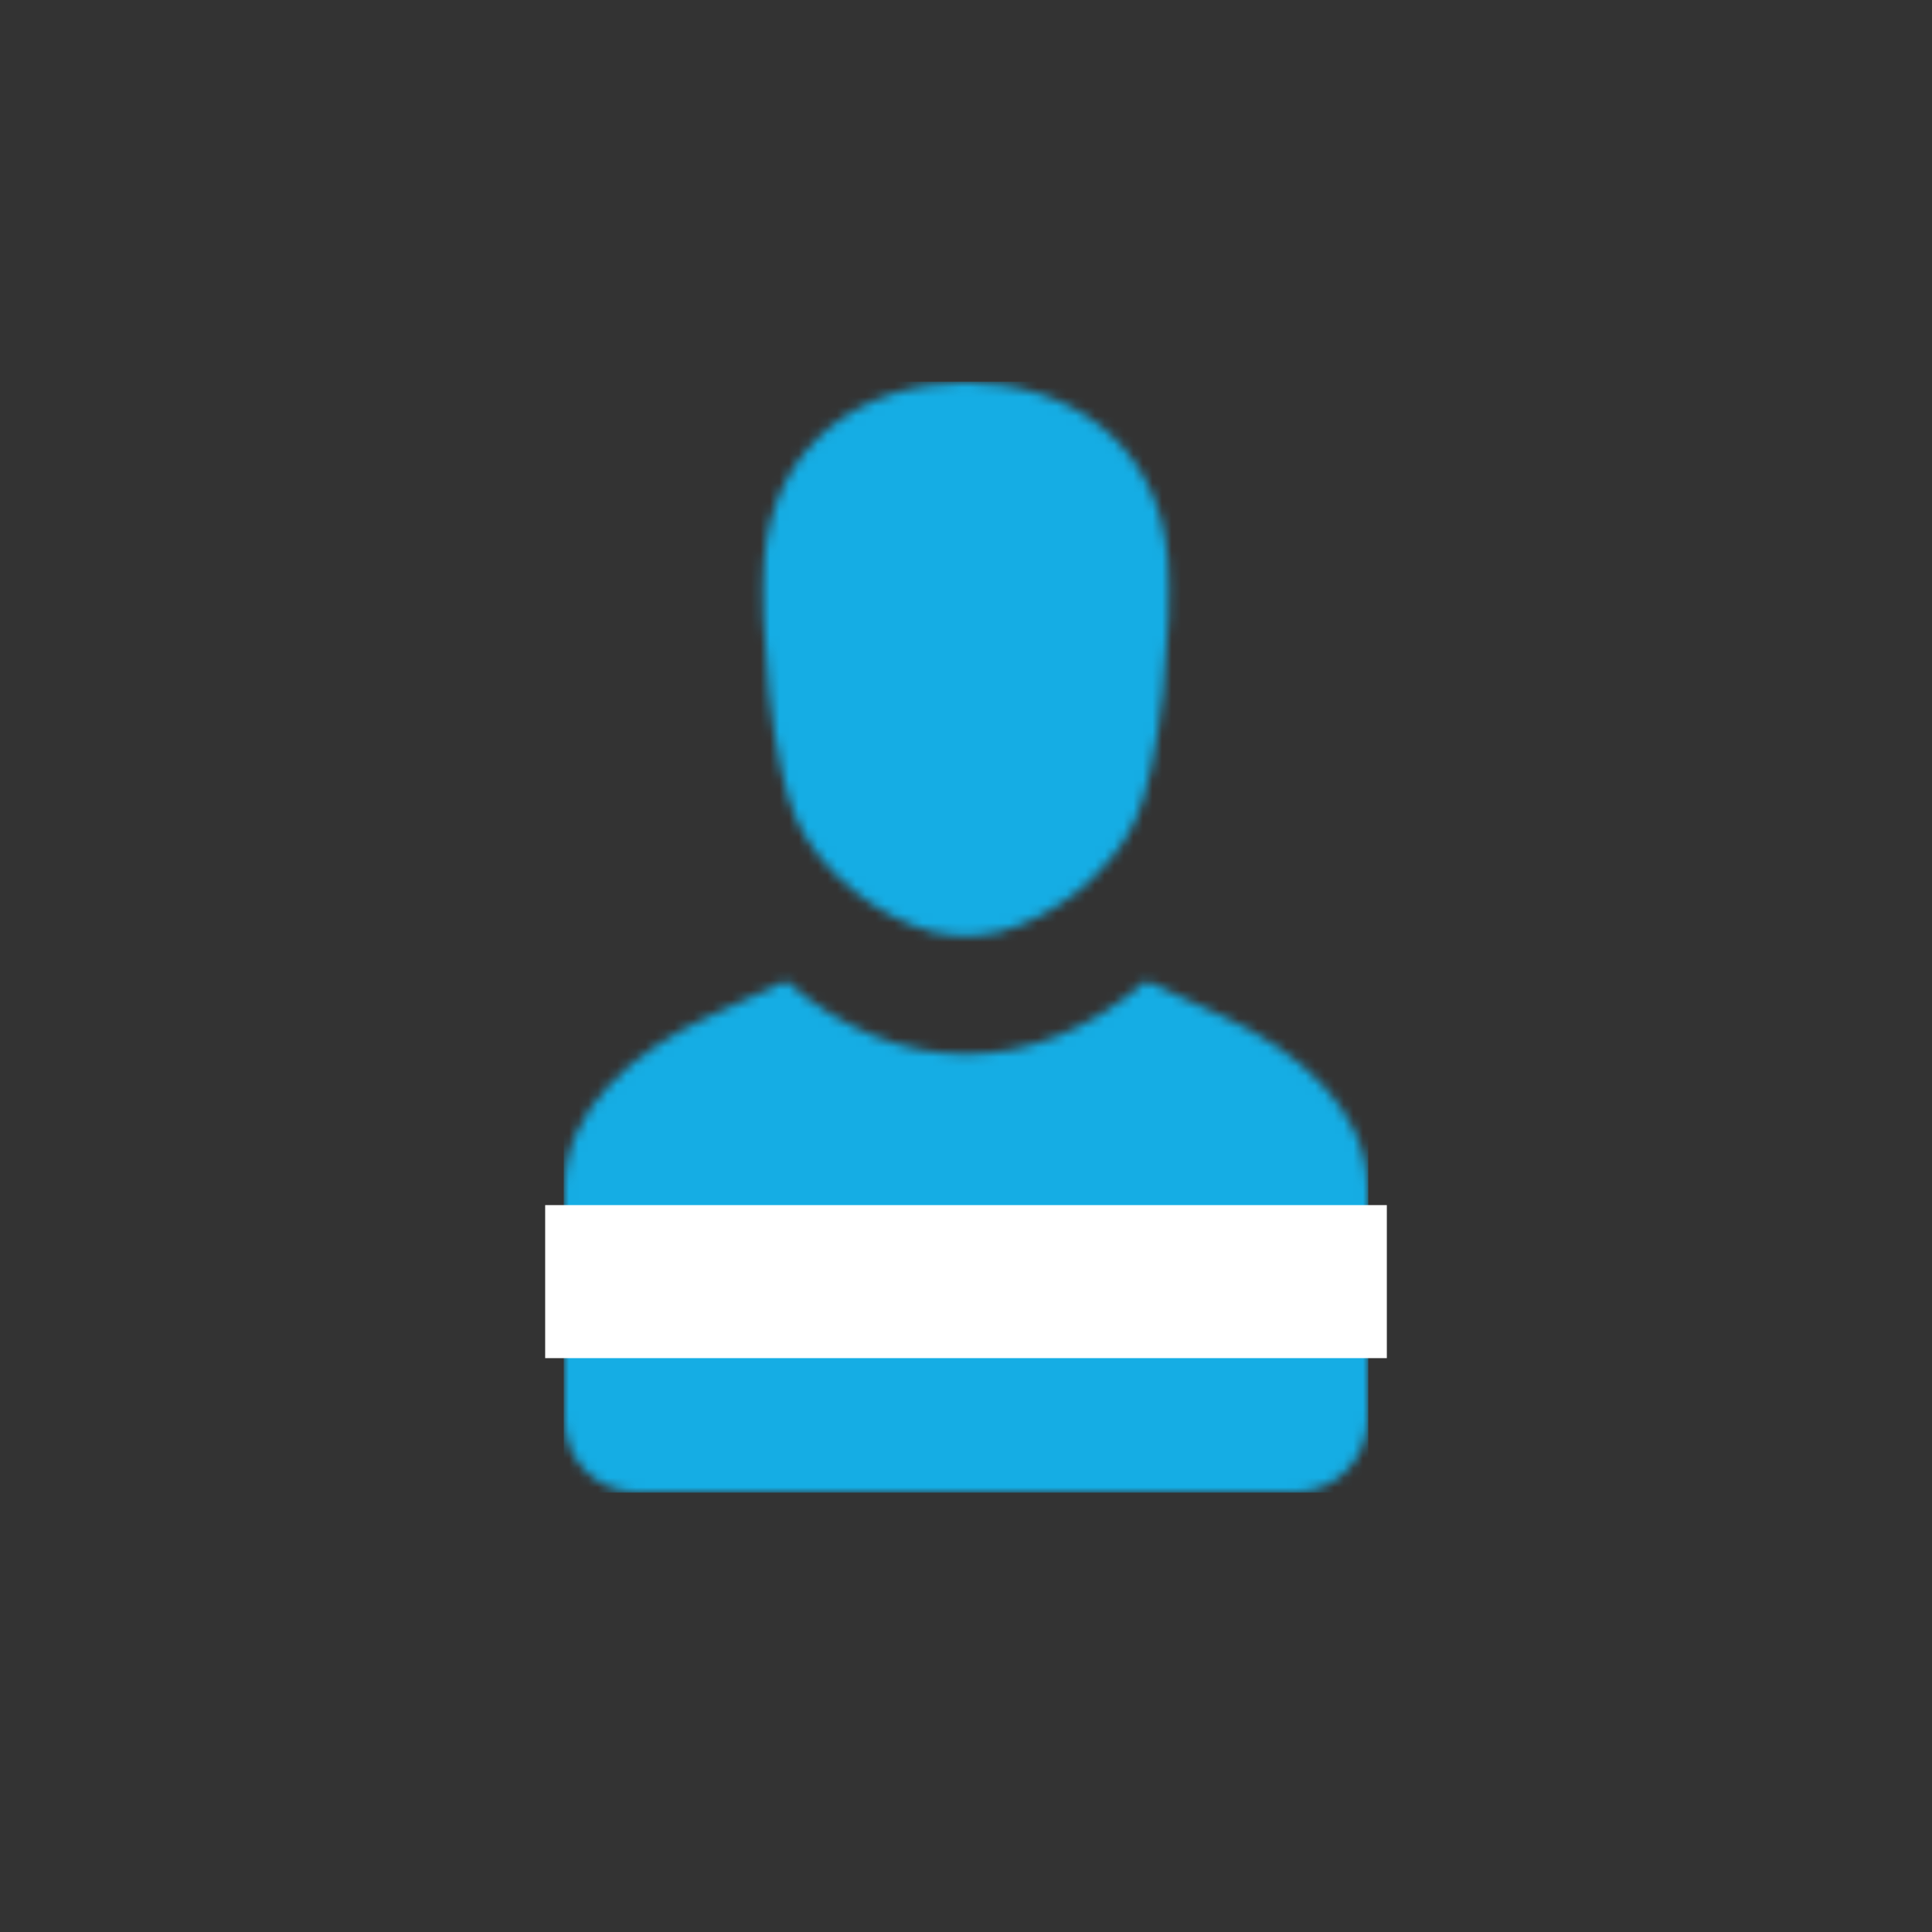 <?xml version="1.0" encoding="UTF-8"?>
<svg width="202px" height="202px" viewBox="0 0 202 202" version="1.1" xmlns="http://www.w3.org/2000/svg" xmlns:xlink="http://www.w3.org/1999/xlink">
    <rect x="0" y="0" width="202" height="202" fill="#333333" stroke="none"/>
    <title>Untitled</title>
    <defs>
        <path d="M60.836,62.551 L69.052,66.352 C76.537,69.813 84,75.941 84,84.287 L84,108.393 C84,112.557 80.617,116 76.526,116 L7.474,116 C3.383,116 0,112.578 0,108.393 L0,84.287 C0,75.918 7.463,69.815 14.948,66.352 L23.165,62.551 C34.97,72.773 49.031,72.773 60.836,62.551 Z M42.001,0 C52.606,0 62.11,6.167 63.105,18.502 C63.625,24.941 62.382,40.173 59.627,45.939 C57.217,50.983 51.605,55.828 45.387,57.485 C42.378,58.003 41.625,58 38.616,57.485 C32.397,55.83 26.786,50.983 24.375,45.939 C21.619,40.173 20.375,24.941 20.896,18.502 C21.89,6.167 31.397,0 42.001,0 Z" id="path-1"></path>
    </defs>
    <g id="Page-1" stroke="none" stroke-width="1" fill="none" fill-rule="evenodd">
        <g id="Group-142" transform="translate(59, 40)">
            <mask id="mask-2" fill="white">
                <use xlink:href="#path-1"></use>
            </mask>
            <g id="Clip-141"></g>
            <polygon id="Fill-140" fill="#15ADE4" mask="url(#mask-2)" points="-0.06 116.06 84.06 116.06 84.06 -0.1 -0.06 -0.1"></polygon>
        </g>
        <polygon id="Fill-324" fill="#FFFFFF" points="57 142 145 142 145 126 57 126"></polygon>
        <rect id="Rectangle" opacity="0" x="0" y="0" width="202" height="202"></rect>
    </g>
</svg>